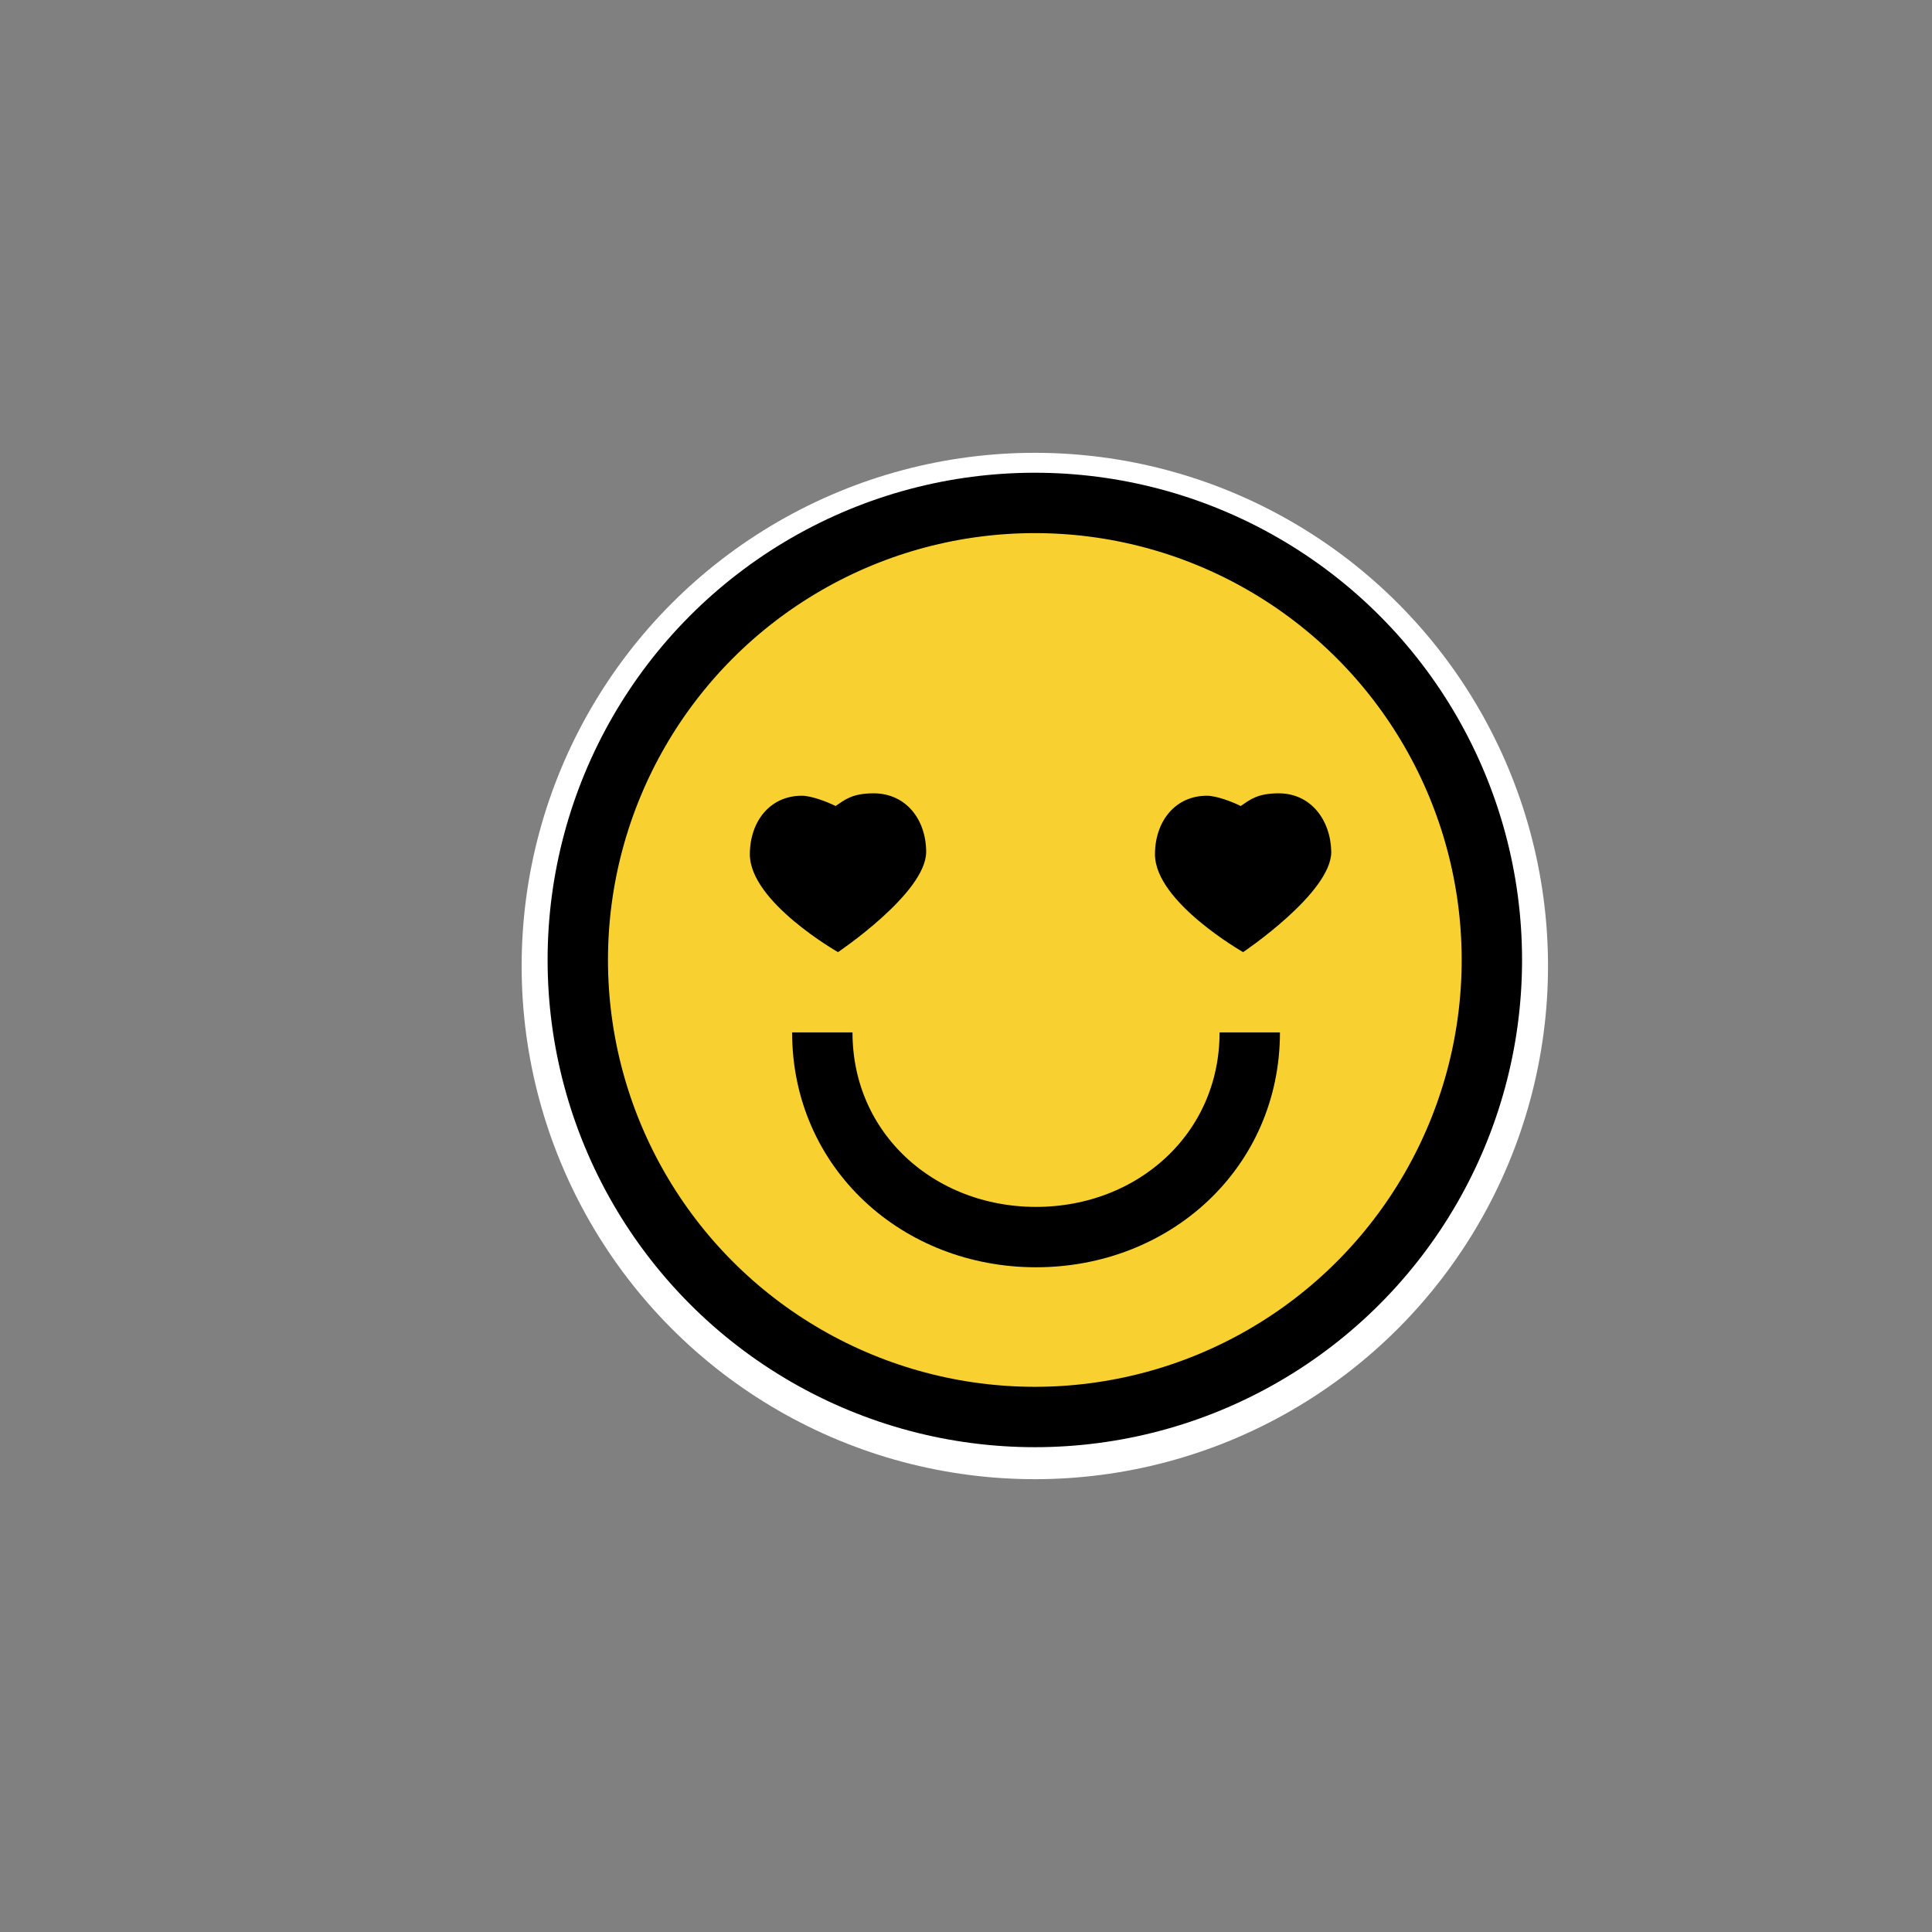 <?xml version="1.0" encoding="utf-8"?>
<!-- Generator: Adobe Illustrator 19.2.1, SVG Export Plug-In . SVG Version: 6.00 Build 0)  -->
<svg version="1.1" id="Layer_1" xmlns="http://www.w3.org/2000/svg" xmlns:xlink="http://www.w3.org/1999/xlink" x="0px" y="0px"
	 viewBox="0 0 320 320" style="enable-background:new 0 0 320 320;" xml:space="preserve">
<rect x="0" y="0" width="320" height="320" fill="#808080" stroke="none"/>
<style type="text/css">
	.st0{fill:#FFFFFF;}
	.st1{fill:#F8D131;stroke:#000000;stroke-width:10;stroke-miterlimit:10;}
	.st2{fill:none;stroke:#000000;stroke-width:10;stroke-miterlimit:10;}
</style>
<circle class="st0" cx="171.4" cy="160" r="85"/>
<circle class="st1" cx="171.4" cy="159" r="75.7"/>
<path class="st2" d="M207,171c0,19.6-15.9,33.9-35.4,33.9s-35.4-14.3-35.4-33.9"/>
<path d="M211.8,131.4c-3.6,0-4.8,1.1-6.3,2.1c-1.4-0.7-4-1.7-5.6-1.7c-5.3,0-8.6,4.3-8.6,9.7c0,7.9,14.6,16.2,14.6,16.2
	s14.6-9.8,14.6-16.6C220.4,135.8,217.1,131.4,211.8,131.4z"/>
<path d="M144.7,131.4c-3.6,0-4.8,1.1-6.3,2.1c-1.4-0.7-4-1.7-5.6-1.7c-5.3,0-8.6,4.3-8.6,9.7c0,7.9,14.6,16.2,14.6,16.2
	s14.6-9.8,14.6-16.6C153.4,135.8,150.1,131.4,144.7,131.4z"/>
</svg>
